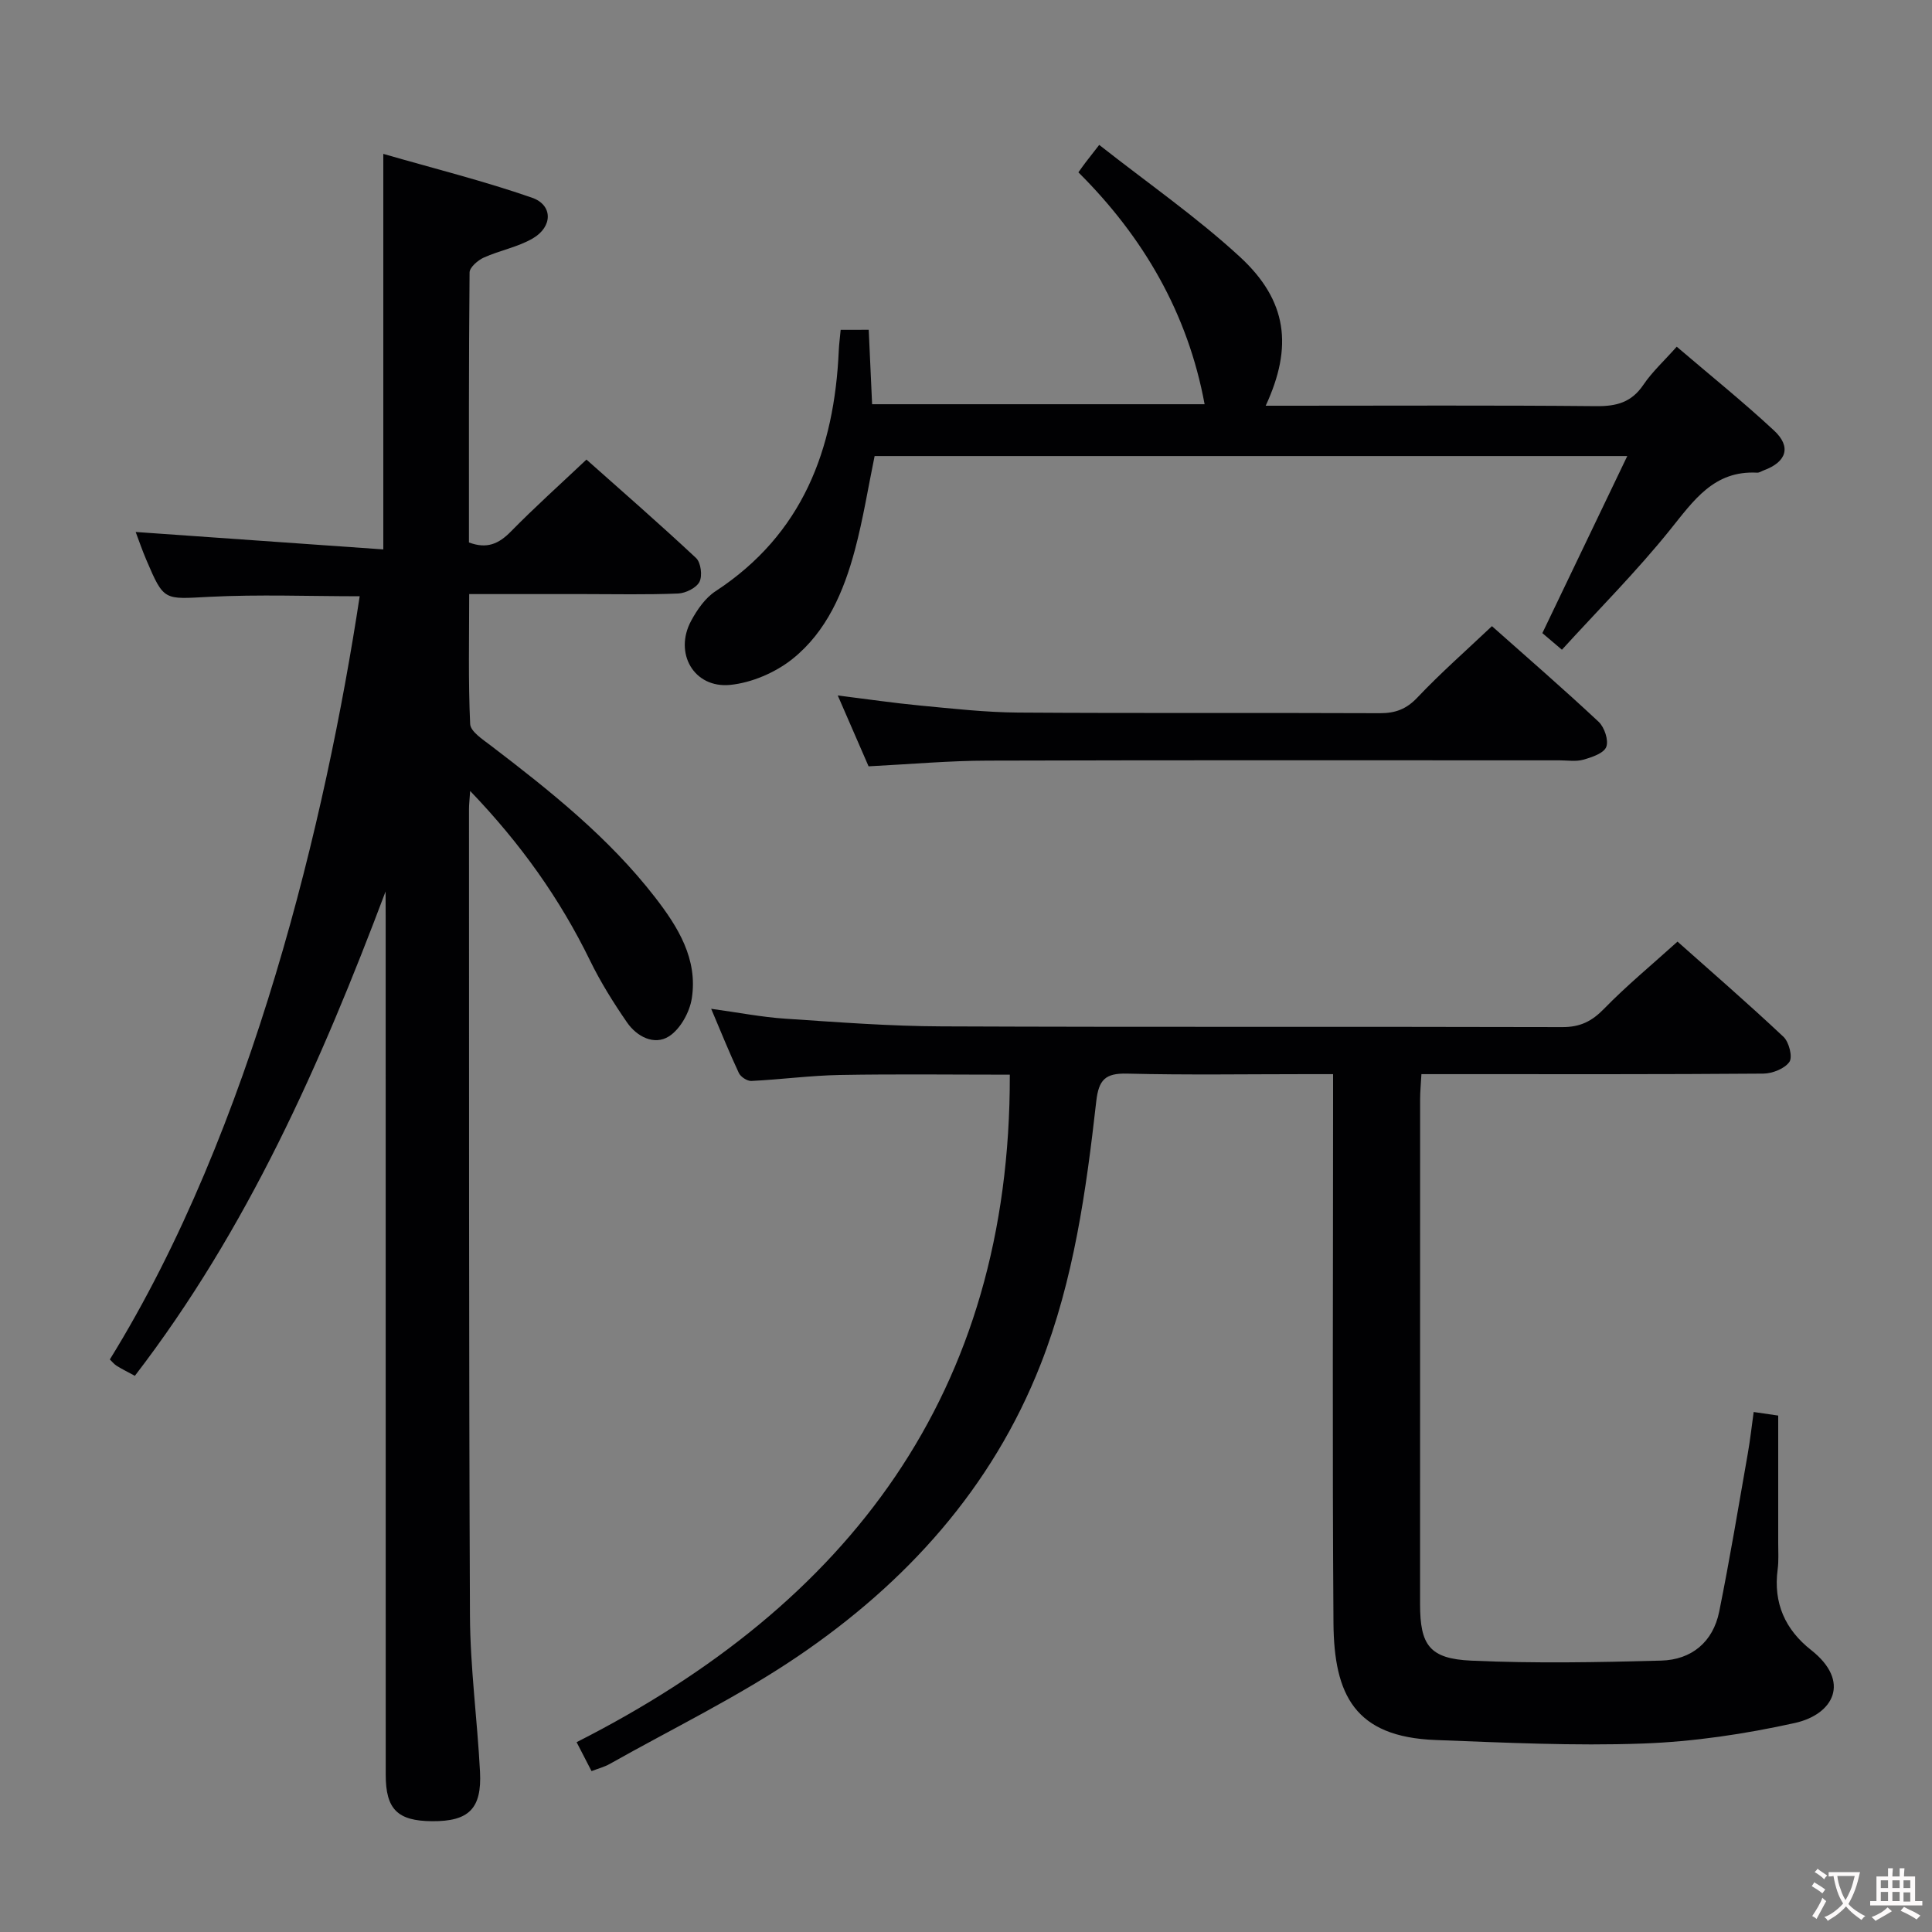 <svg enable-background="new 0 0 400 400" viewBox="0 0 400 400" xmlns="http://www.w3.org/2000/svg"><rect x="0" y="0" width="400" height="400" fill="#808080" stroke="none"/><g fill="#010103"><path d="m79.83 184.57c-13.41 35.6-28.59 69.94-51.91 100.28-1.47-.8-2.65-1.38-3.76-2.07-.55-.34-.96-.89-1.42-1.32 29.53-47.73 44.76-112.15 51.73-158.01-10.43 0-20.84-.41-31.19.12-9.33.48-9.32.95-12.98-7.64-.89-2.08-1.62-4.23-2.21-5.79 17.03 1.2 34 2.39 51.27 3.61 0-27.62 0-54.01 0-81.89 10.42 3.01 20.76 5.59 30.78 9.07 4.35 1.51 4.32 6 .18 8.42-3.09 1.81-6.83 2.48-10.14 3.97-1.24.56-2.95 2.03-2.96 3.09-.18 18.64-.13 37.28-.13 55.9 3.73 1.4 6.18.28 8.66-2.24 4.89-4.99 10.1-9.66 15.67-14.92 7.23 6.43 15.09 13.27 22.7 20.39.99.93 1.34 3.67.7 4.92-.65 1.26-2.85 2.35-4.42 2.42-6.49.27-12.99.12-19.49.12-7.66 0-15.32 0-23.77 0 0 9.08-.21 18 .2 26.89.07 1.56 2.59 3.19 4.24 4.45 12.33 9.41 24.44 19.05 34.03 31.42 4.77 6.16 8.89 12.79 7.62 20.94-.45 2.88-2.39 6.39-4.75 7.88-3.02 1.91-6.64.05-8.67-2.91-2.81-4.08-5.47-8.33-7.64-12.78-6.23-12.77-14.3-24.16-24.83-35.13-.13 1.91-.24 2.82-.24 3.74.03 55.66-.05 111.32.2 166.98.05 10.78 1.52 21.55 2.08 32.34.4 7.67-2.34 10.3-9.94 10.24-7.13-.05-9.58-2.47-9.58-9.61-.01-59.16-.01-118.32-.01-177.48-.02-1.8-.02-3.6-.02-5.4z"/><path d="m209.07 222.5c-11.55 0-23.35-.15-35.15.06-6.12.11-12.23.94-18.36 1.24-.86.04-2.21-.84-2.59-1.65-1.95-4.16-3.67-8.42-5.73-13.29 5.63.77 10.49 1.73 15.38 2.05 10.78.72 21.57 1.55 32.37 1.59 42.83.18 85.66.03 128.49.15 3.68.01 6.1-1.2 8.63-3.8 4.63-4.76 9.79-9.01 15.2-13.9 6.73 5.99 14.48 12.7 21.94 19.71 1.15 1.08 1.93 4.18 1.23 5.19-.98 1.41-3.52 2.41-5.4 2.43-21.16.17-42.33.11-63.5.11-2.31 0-4.61 0-7.29 0-.11 2.02-.27 3.62-.27 5.21-.01 34.83-.02 69.66-.01 104.5 0 8.5 1.93 11.33 10.63 11.72 13.07.59 26.2.35 39.29-.01 6.28-.17 10.73-3.84 12.01-10.13 2.2-10.88 4.01-21.84 5.93-32.78.49-2.77.79-5.57 1.21-8.56 1.9.28 3.63.53 5.08.74 0 8.88.01 17.64 0 26.4 0 1.83.12 3.69-.12 5.49-.91 6.92 1.55 12.42 6.94 16.66 8.27 6.51 4.64 13.32-3.39 15.1-10.31 2.28-20.92 3.87-31.46 4.25-14.28.52-28.61-.19-42.91-.73-16.73-.63-21.03-9.35-21.14-24.24-.25-35.83-.08-71.66-.08-107.49 0-1.82 0-3.64 0-6.13-2.1 0-3.88 0-5.67 0-12.33 0-24.67.2-37-.11-4.49-.11-5.85 1.27-6.36 5.72-2.09 18.5-4.66 36.98-11.51 54.45-10.07 25.67-27.86 45.28-50.31 60.5-12.34 8.36-25.89 14.92-38.92 22.26-1.12.63-2.41.96-3.76 1.48-.94-1.81-1.77-3.42-3.09-5.99 56.28-28.53 89.85-72.25 89.69-138.2z"/><path d="m179.86 68.28c.24 5.23.46 10.18.7 15.41h68.84c-3.46-18.77-12.65-34.61-26.13-48.01.68-.94 1.05-1.48 1.45-2 .71-.93 1.43-1.84 2.86-3.68 10.06 7.92 20.17 14.93 29.14 23.19 9.82 9.05 10.99 18.61 5.33 30.81h5.46c21 0 41.99-.11 62.99.09 4.18.04 7.28-.78 9.73-4.4 1.83-2.71 4.32-4.98 6.92-7.91 6.9 5.9 13.74 11.4 20.15 17.36 3.63 3.37 2.58 6.5-2.11 8.23-.47.17-.95.52-1.4.49-8.95-.48-13.13 5.76-18.02 11.83-6.94 8.63-14.81 16.51-22.39 24.83-1.99-1.69-3.1-2.64-4.05-3.44 5.8-12.1 11.51-23.99 17.58-36.66-52.78 0-104.29 0-155.83 0-1.34 6.51-2.38 13.06-4.08 19.43-2.3 8.61-5.83 16.9-12.92 22.57-3.53 2.82-8.42 4.93-12.89 5.38-7.54.75-11.72-6.61-8.08-13.3 1.24-2.29 2.91-4.71 5.03-6.09 18.03-11.8 24.61-29.34 25.52-49.84.06-1.32.24-2.64.39-4.28 1.8-.01 3.55-.01 5.81-.01z"/><path d="m179.83 158.66c-1.96-4.51-3.99-9.18-6.38-14.67 6.12.76 11.54 1.56 17 2.08 6.77.64 13.55 1.41 20.33 1.46 24.97.17 49.93.02 74.9.13 3.22.01 5.51-.84 7.8-3.27 4.78-5.05 10.03-9.66 15.41-14.75 7.09 6.3 14.72 12.91 22.09 19.8 1.2 1.13 2.11 3.83 1.58 5.2-.51 1.32-2.97 2.14-4.73 2.64-1.55.44-3.3.14-4.97.14-39.45 0-78.9-.06-118.34.06-7.95.01-15.89.73-24.69 1.18z"/></g><path d="m377.9 391.2c-.2.3-.4.5-.6.8-.7-.6-1.4-1-2.2-1.5.2-.3.4-.5.5-.8.6.4 1.4.8 2.3 1.5zm-1.8 6.1c-.2-.2-.5-.4-.9-.6.4-.6.8-1.2 1.2-1.9s.7-1.3.9-1.9c.3.3.5.5.8.7-.7 1.3-1.4 2.6-2 3.7zm2.2-9c-.3.3-.5.5-.6.8-.6-.6-1.3-1.1-2-1.5.3-.3.5-.5.6-.7.6.5 1.3.9 2 1.4zm.3.2v-.9h2 4.5c-.3 1.3-.6 2.5-1 3.6s-.9 2.1-1.4 3c.4.5 1 1 1.6 1.4s1.2.8 1.9 1.1c-.3.2-.5.4-.8.8-.4-.3-1-.7-1.6-1.2s-1.2-1.1-1.6-1.6c-.5.6-1.1 1.1-1.7 1.6s-1.4.9-2.1 1.4c-.1-.3-.3-.5-.7-.8.6-.2 1.2-.5 1.9-1s1.4-1.1 2-1.8c-.5-.8-.9-1.6-1.2-2.5s-.6-2-.8-3.2c-.4.1-.7.1-1 .1zm2.5 2.7c.3 1 .7 1.7 1 2.2.3-.5.6-1.1 1-2s.6-1.9.9-3h-3.2-.4c.1.9.3 1.8.7 2.8z" fill="#fcfafa"/><path d="m396.5 388.5v1.5 3.6h1.5v.9c-.4 0-1 0-1.7 0h-7.9c-.5 0-.9 0-1.2 0v-.9h1.3v-3.5c0-.7 0-1.2 0-1.6h2.4c0-.8 0-1.4 0-1.7h1c0 .3-.1.8-.1 1.7h1.5c0-.8 0-1.4 0-1.7h1c0 .3-.1.9-.1 1.7zm-8.2 9.2c-.2-.3-.5-.5-.8-.8.8-.3 1.4-.6 1.9-.9s1-.7 1.4-1.1c.3.3.6.5.9.8-1.6 1-2.8 1.6-3.4 2zm2.6-6.8v-1.6h-1.5v1.6zm0 2.7v-1.9h-1.5v1.9zm2.4-2.7v-1.6h-1.5v1.6zm0 2.7v-1.9h-1.5v1.9zm.2 2 .7-.8c.4.2.9.5 1.6.8s1.3.7 1.8 1c-.3.3-.5.5-.8.8-.4-.3-1.5-1-3.3-1.8zm2-4.7v-1.6h-1.4v1.6zm0 2.8v-1.9h-1.4v1.9z" fill="#fcfafa"/></svg>